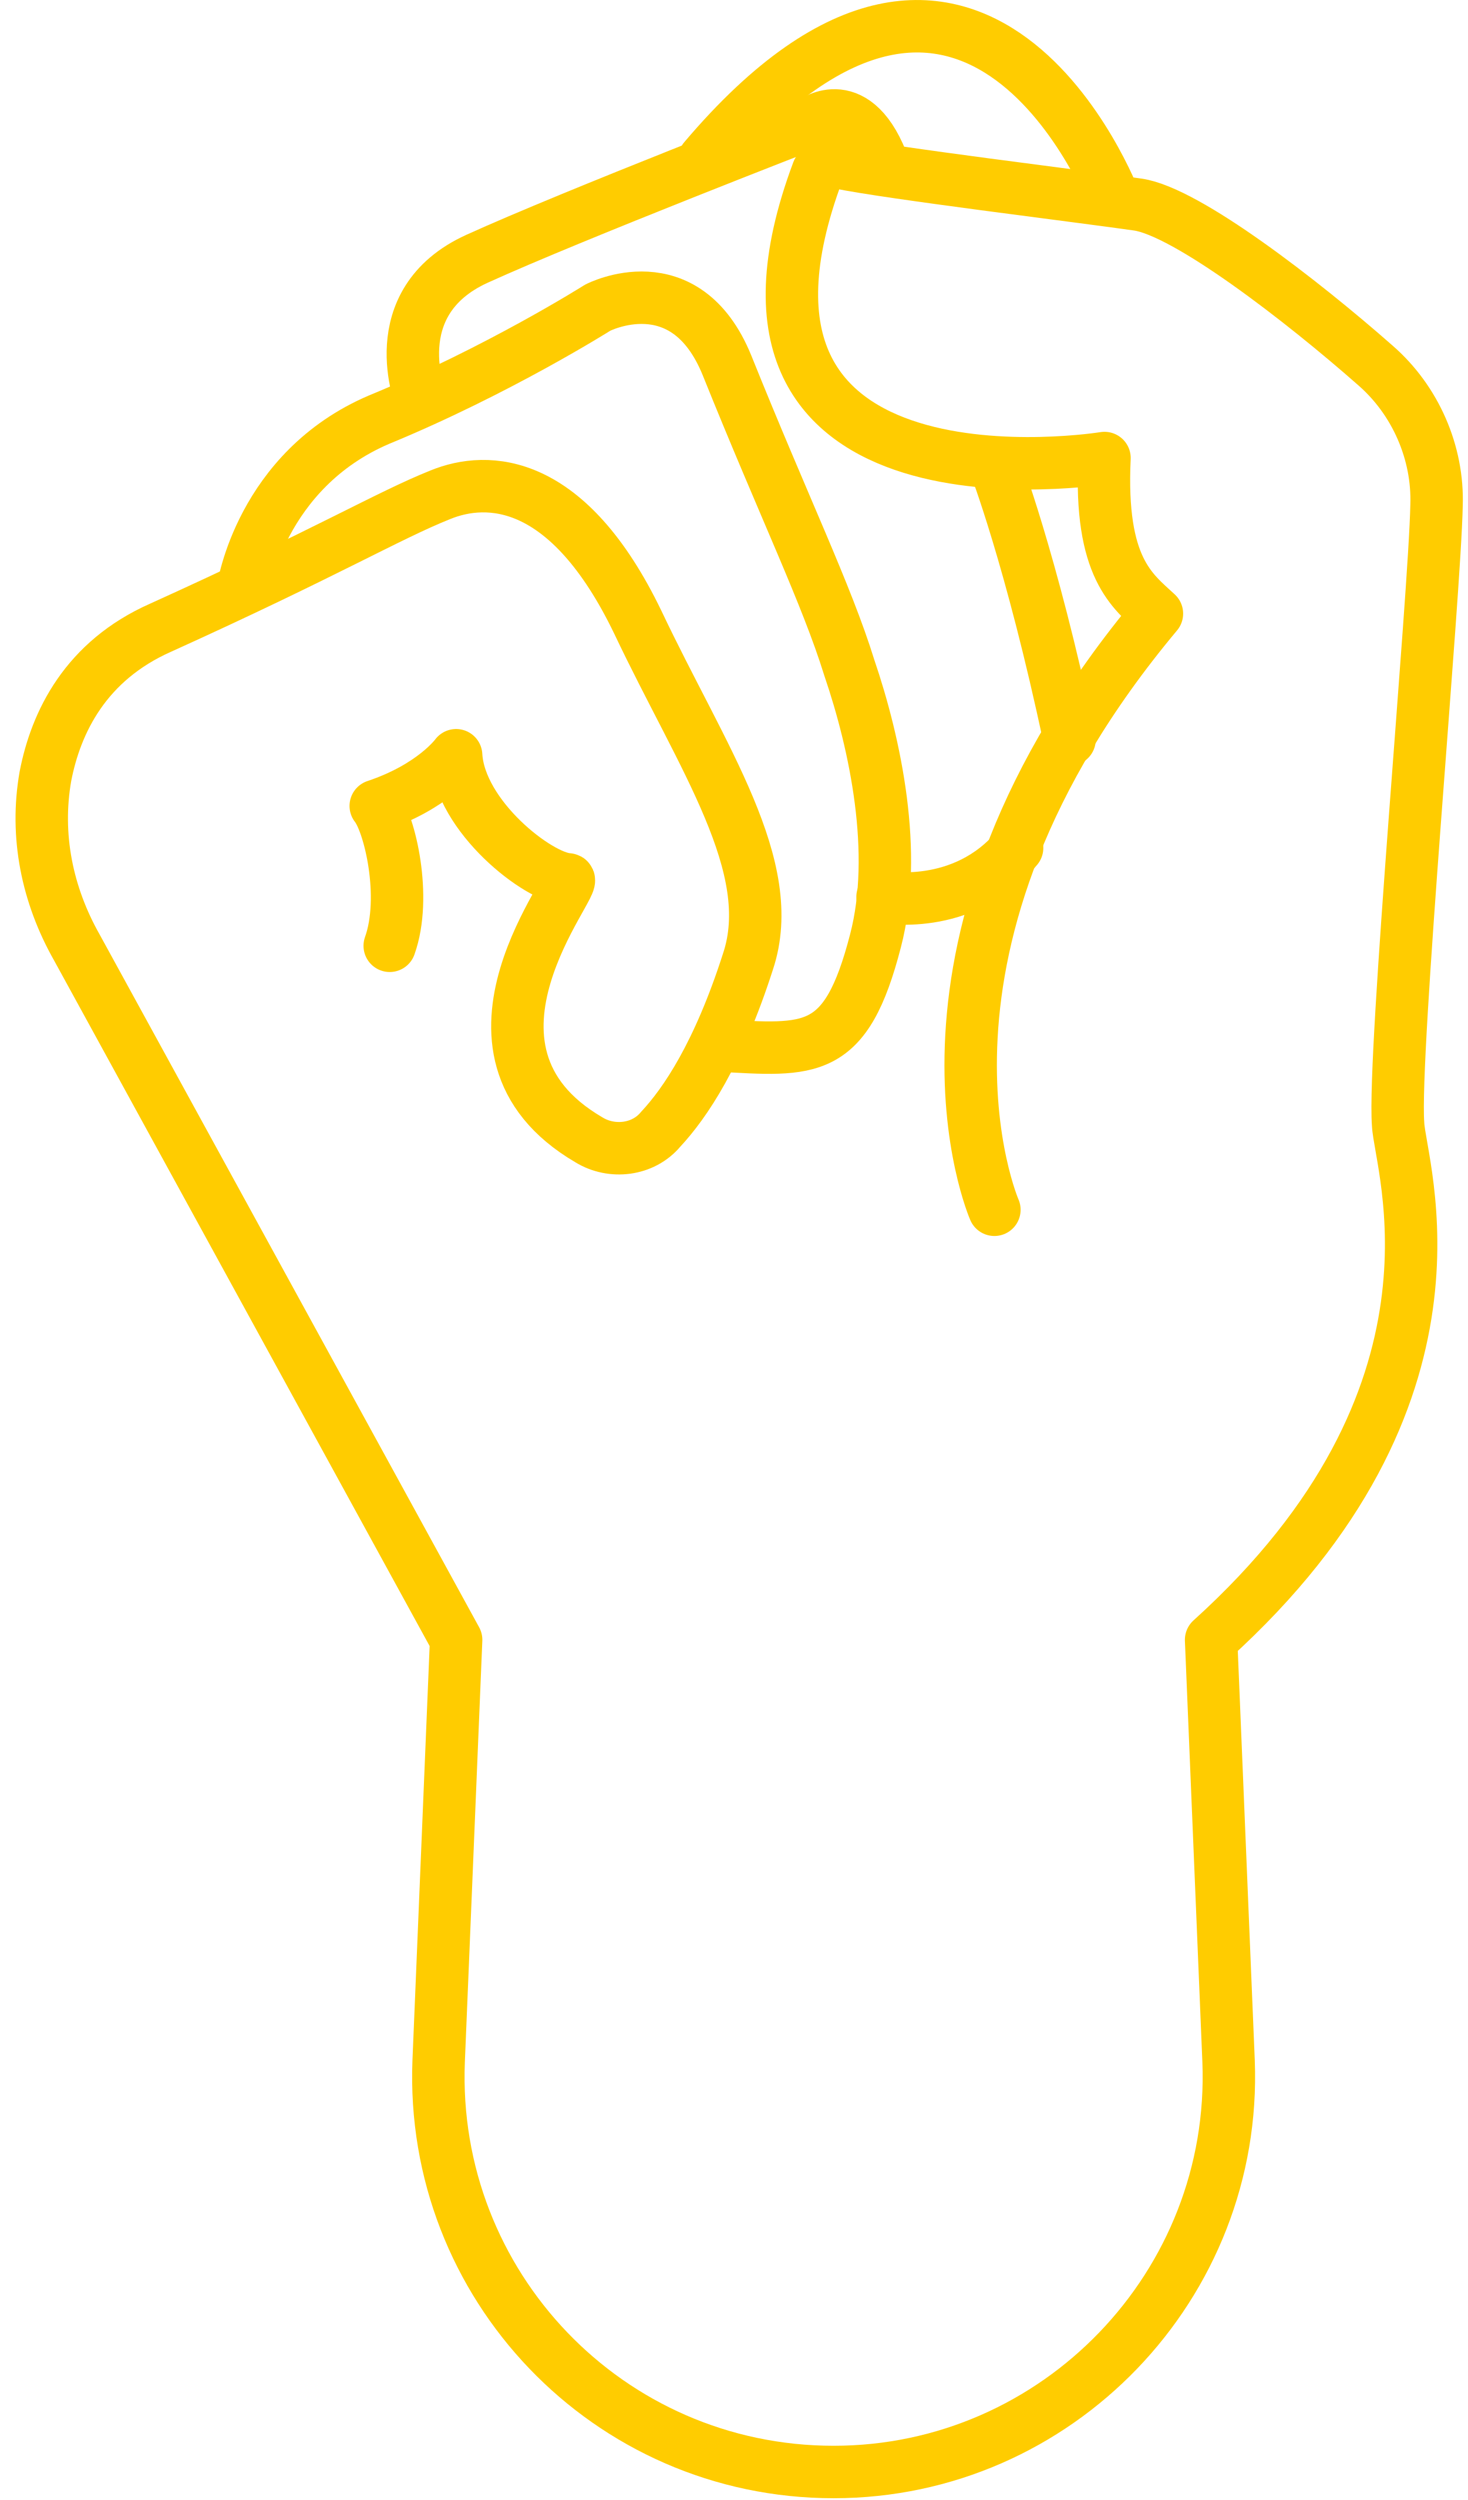 <svg width="84" height="143" viewBox="0 0 84 143" fill="none" xmlns="http://www.w3.org/2000/svg">
<path d="M13.9 33.7C13.9 33.7 14.9 26.9 21.7 24C28.5 21.2 34.2 17.6 34.2 17.6C34.2 17.6 39.2 15 41.6 20.9C44.9 29.1 47.3 34 48.6 38.2C50.1 42.6 51.4 48.8 50.1 53.8C48.4 60.4 46.4 60.1 41.1 59.8" stroke="#ffcc00" stroke-width="3" stroke-miterlimit="10" stroke-linecap="round" stroke-linejoin="round"/>
<path d="M50.5 51.3C50.5 51.3 55.1 52.2 58.2 48.5" stroke="#ffcc00" stroke-width="3" stroke-miterlimit="10" stroke-linecap="round" stroke-linejoin="round"/>
<path d="M24.1 22.9C24.1 22.9 21.8 17.3 27.3 14.8C32.8 12.3 46.5 7 46.5 7C46.5 7 49 5.1 50.6 9.6" stroke="#ffcc00" stroke-width="3" stroke-miterlimit="10" stroke-linecap="round" stroke-linejoin="round"/>
<path d="M63.8 11.5C63.8 11.5 55.9 -9.3 40.3 9.1" stroke="#ffcc00" stroke-width="3" stroke-miterlimit="10" stroke-linecap="round" stroke-linejoin="round"/>
<path d="M56.9 26.5C56.9 26.5 59 31.9 61.2 42.3" stroke="#ffcc00" stroke-width="3" stroke-miterlimit="10" stroke-linecap="round" stroke-linejoin="round"/>
<path d="M22.3 54.1C23.3 51.3 22.3 47.1 21.5 46.1C24.8 45 26.1 43.2 26.1 43.2C26.3 46.7 30.8 50.2 32.5 50.3C33.3 50.3 24.8 60 33.7 65.2C35 66 36.8 65.8 37.8 64.6C39.2 63.1 41.1 60.3 42.8 55C44.6 49.6 40.2 43.4 36.5 35.6C32.5 27.3 27.9 27.2 25.2 28.3C22.2 29.5 18.7 31.6 9.2 35.9C4.9 37.8 3.2 41.3 2.6 44.4C2 47.8 2.7 51.2 4.4 54.2L26.1 93.8L25.1 117.9C24.6 130.7 34.8 141.4 47.7 141.4C60.5 141.4 70.8 130.7 70.3 117.9L69.3 93.8C84.8 79.8 80.1 66.7 80 64.3C79.7 60.3 82.1 34 82.2 28.9C82.3 25.9 81 22.9 78.7 20.9C74.5 17.2 67.9 12.1 65.1 11.7C61.6 11.2 50.9 9.9 48 9.3C47.5 9.2 47 9.4 46.8 9.8C39.2 30.1 63.2 26.2 63.2 26.2C62.9 32.5 64.8 33.8 66.2 35.1C50.3 54.1 56.9 69.2 56.9 69.2" stroke="#ffcc00" stroke-width="3" stroke-miterlimit="10" stroke-linecap="round" stroke-linejoin="round"/>
</svg>
